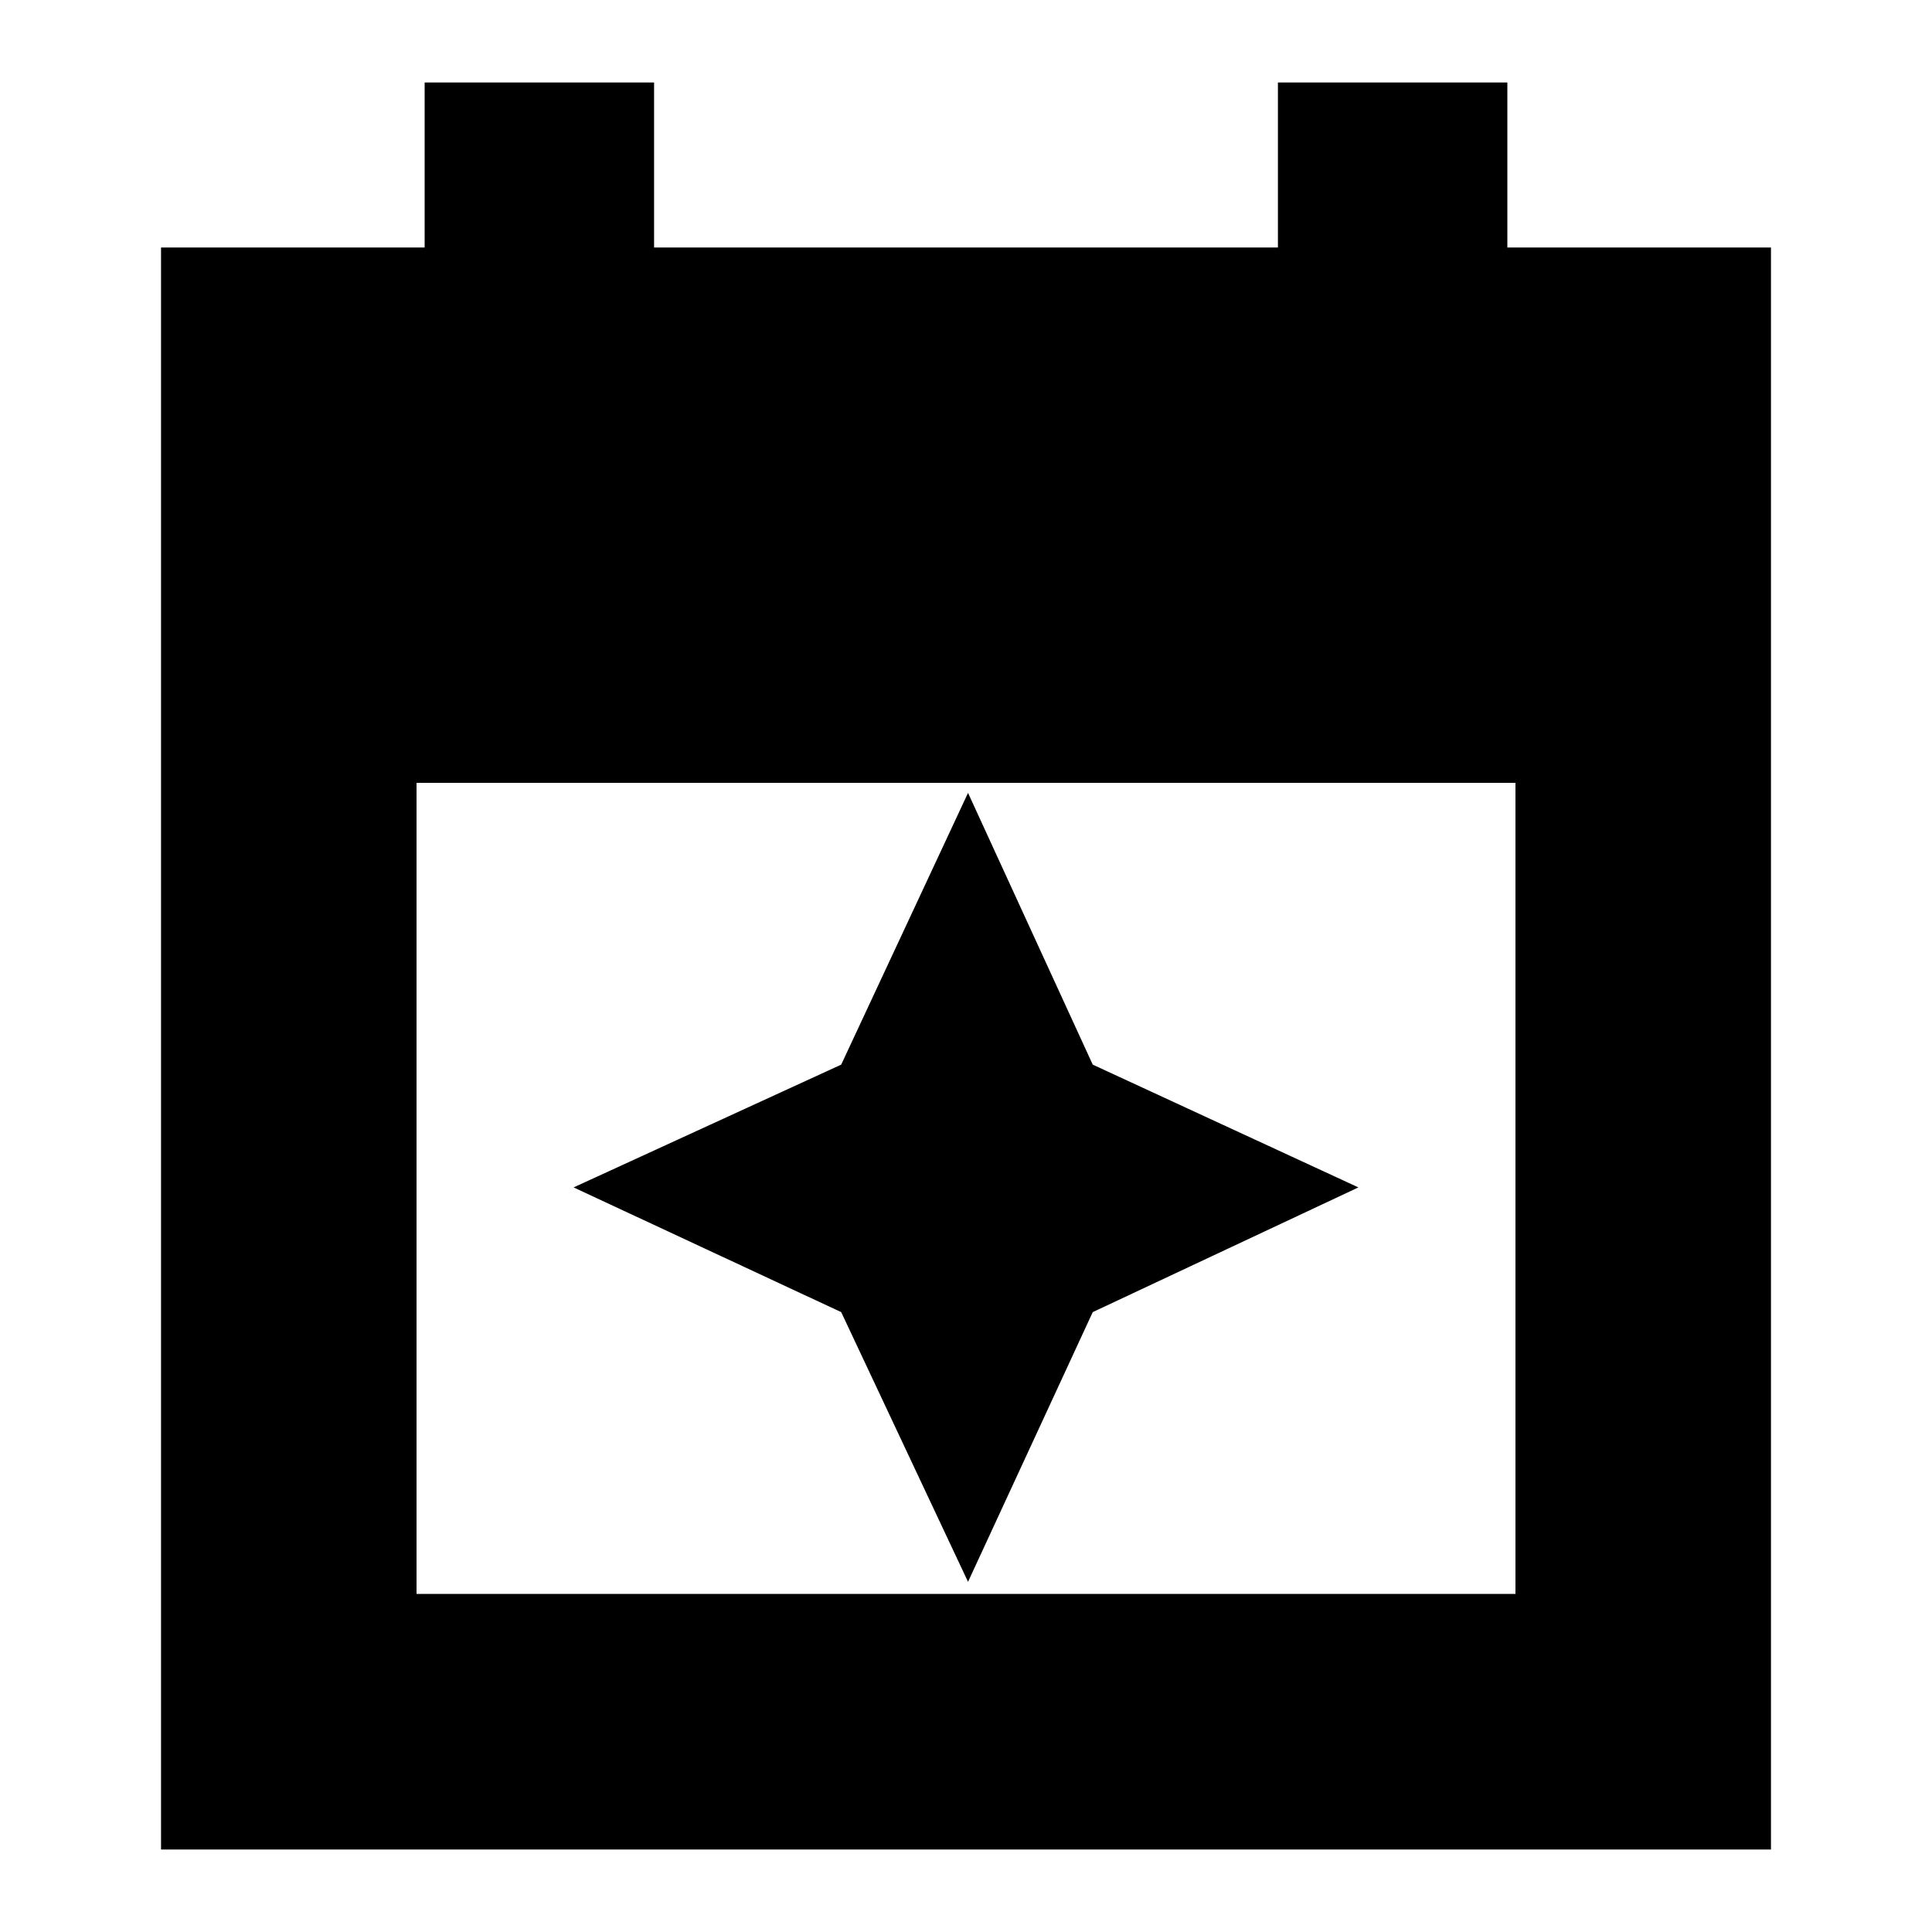 <svg xmlns="http://www.w3.org/2000/svg" height="20" width="20"><path d="M1.667 19.146V2.562h2.729V.854h2.375v1.708h6.458V.854h2.375v1.708h2.729v16.584ZM4.312 16.5h11.376V8.104H4.312Zm5.709-.125-1.313-2.792-2.77-1.291 2.77-1.271 1.313-2.813 1.291 2.813 2.75 1.271-2.75 1.291Z"/></svg>